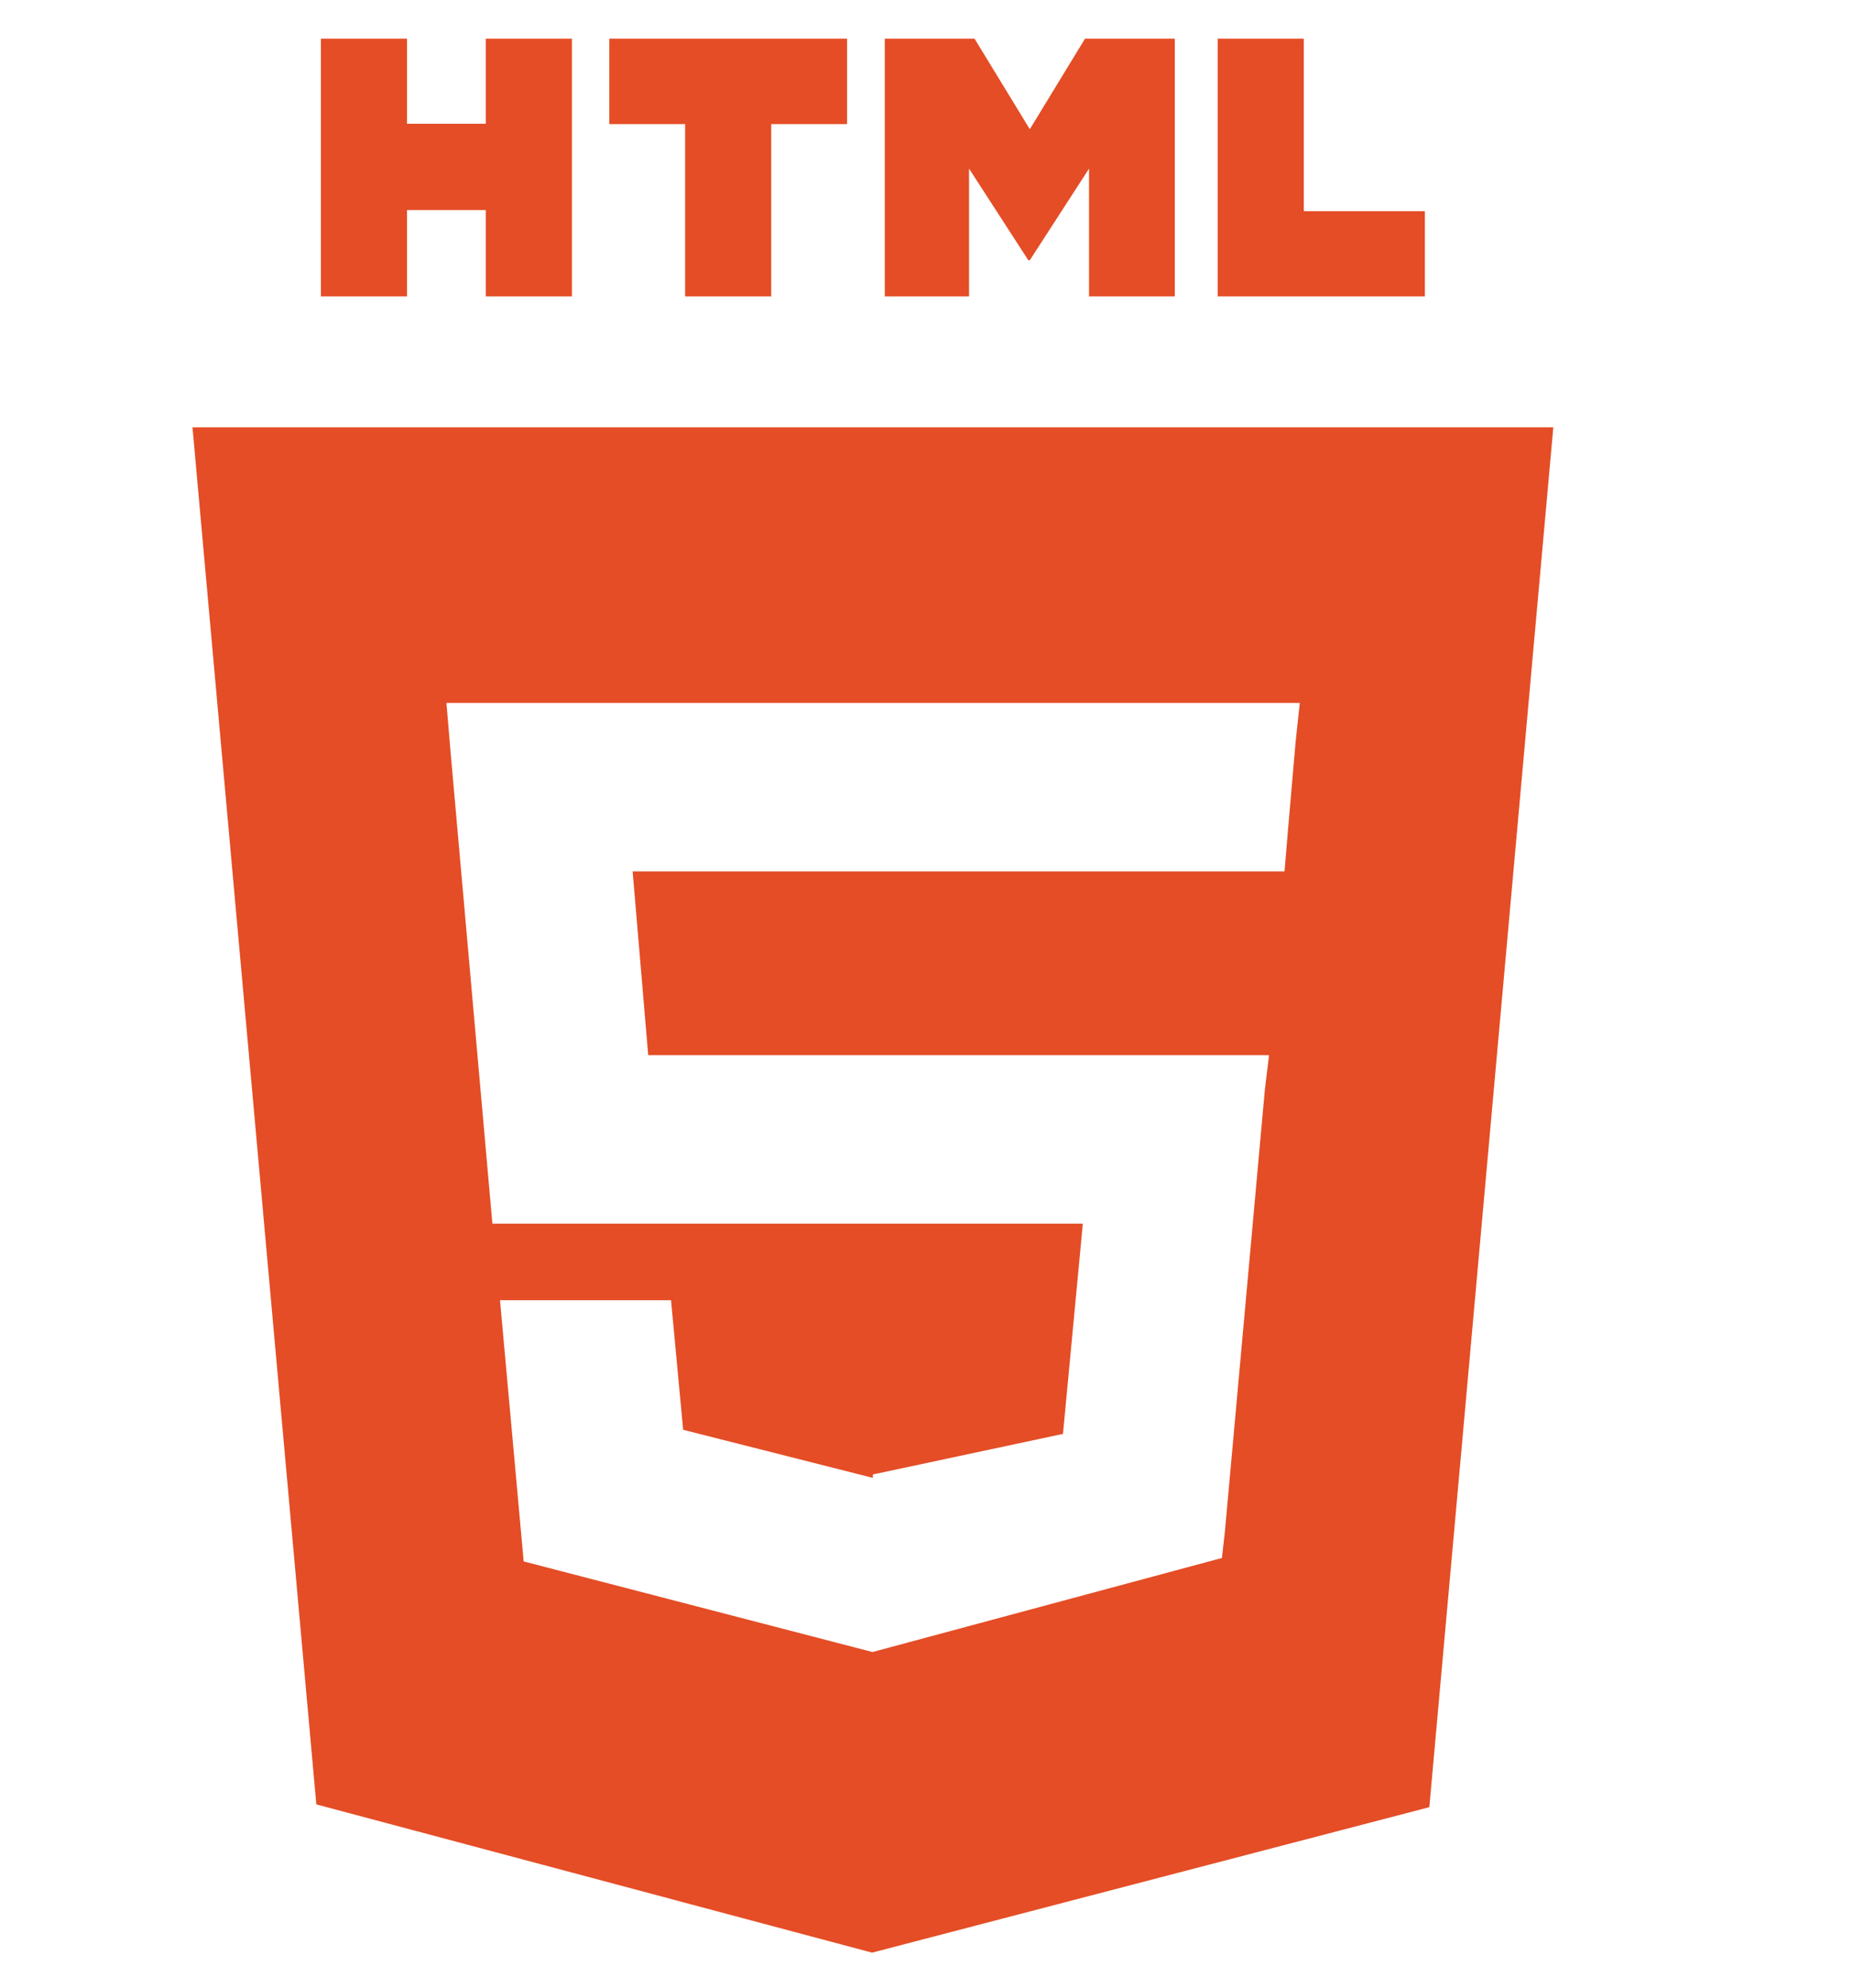 <svg width="110" height="118" viewBox="0 0 121 128" fill="none" xmlns="http://www.w3.org/2000/svg">
<path d="M12.569 27L20.656 116.919L56.945 126.601L93.335 117.102L101.431 27H12.569V27ZM84.61 47.471L84.103 53.305L83.88 56H41.311L42.328 68H82.868L82.597 70.231L79.982 99.14L79.79 100.83L57 106.964V106.959L56.973 106.971L34.196 101.055L32.65 84H43.818L44.609 92.46L56.994 95.599L57 95.365V95.377L69.412 92.728L70.708 79H32.153L29.419 48.164L29.152 45H84.876L84.61 47.471V47.471ZM20.956 1.627H26.578V7.183H31.722V1.627H37.345V18.449H31.722V12.816H26.579V18.449H20.956V1.627V1.627ZM44.738 7.206H39.788V1.627H55.313V7.206H50.361V18.449H44.738V7.206V7.206ZM57.777 1.627H63.639L67.246 7.538L70.849 1.627H76.714V18.449H71.113V10.111L67.246 16.092H67.148L63.278 10.111V18.449H57.776V1.627H57.777ZM79.513 1.627H85.137V12.889H93.044V18.45H79.513V1.627V1.627Z" fill="#E44D26"/>
</svg>
